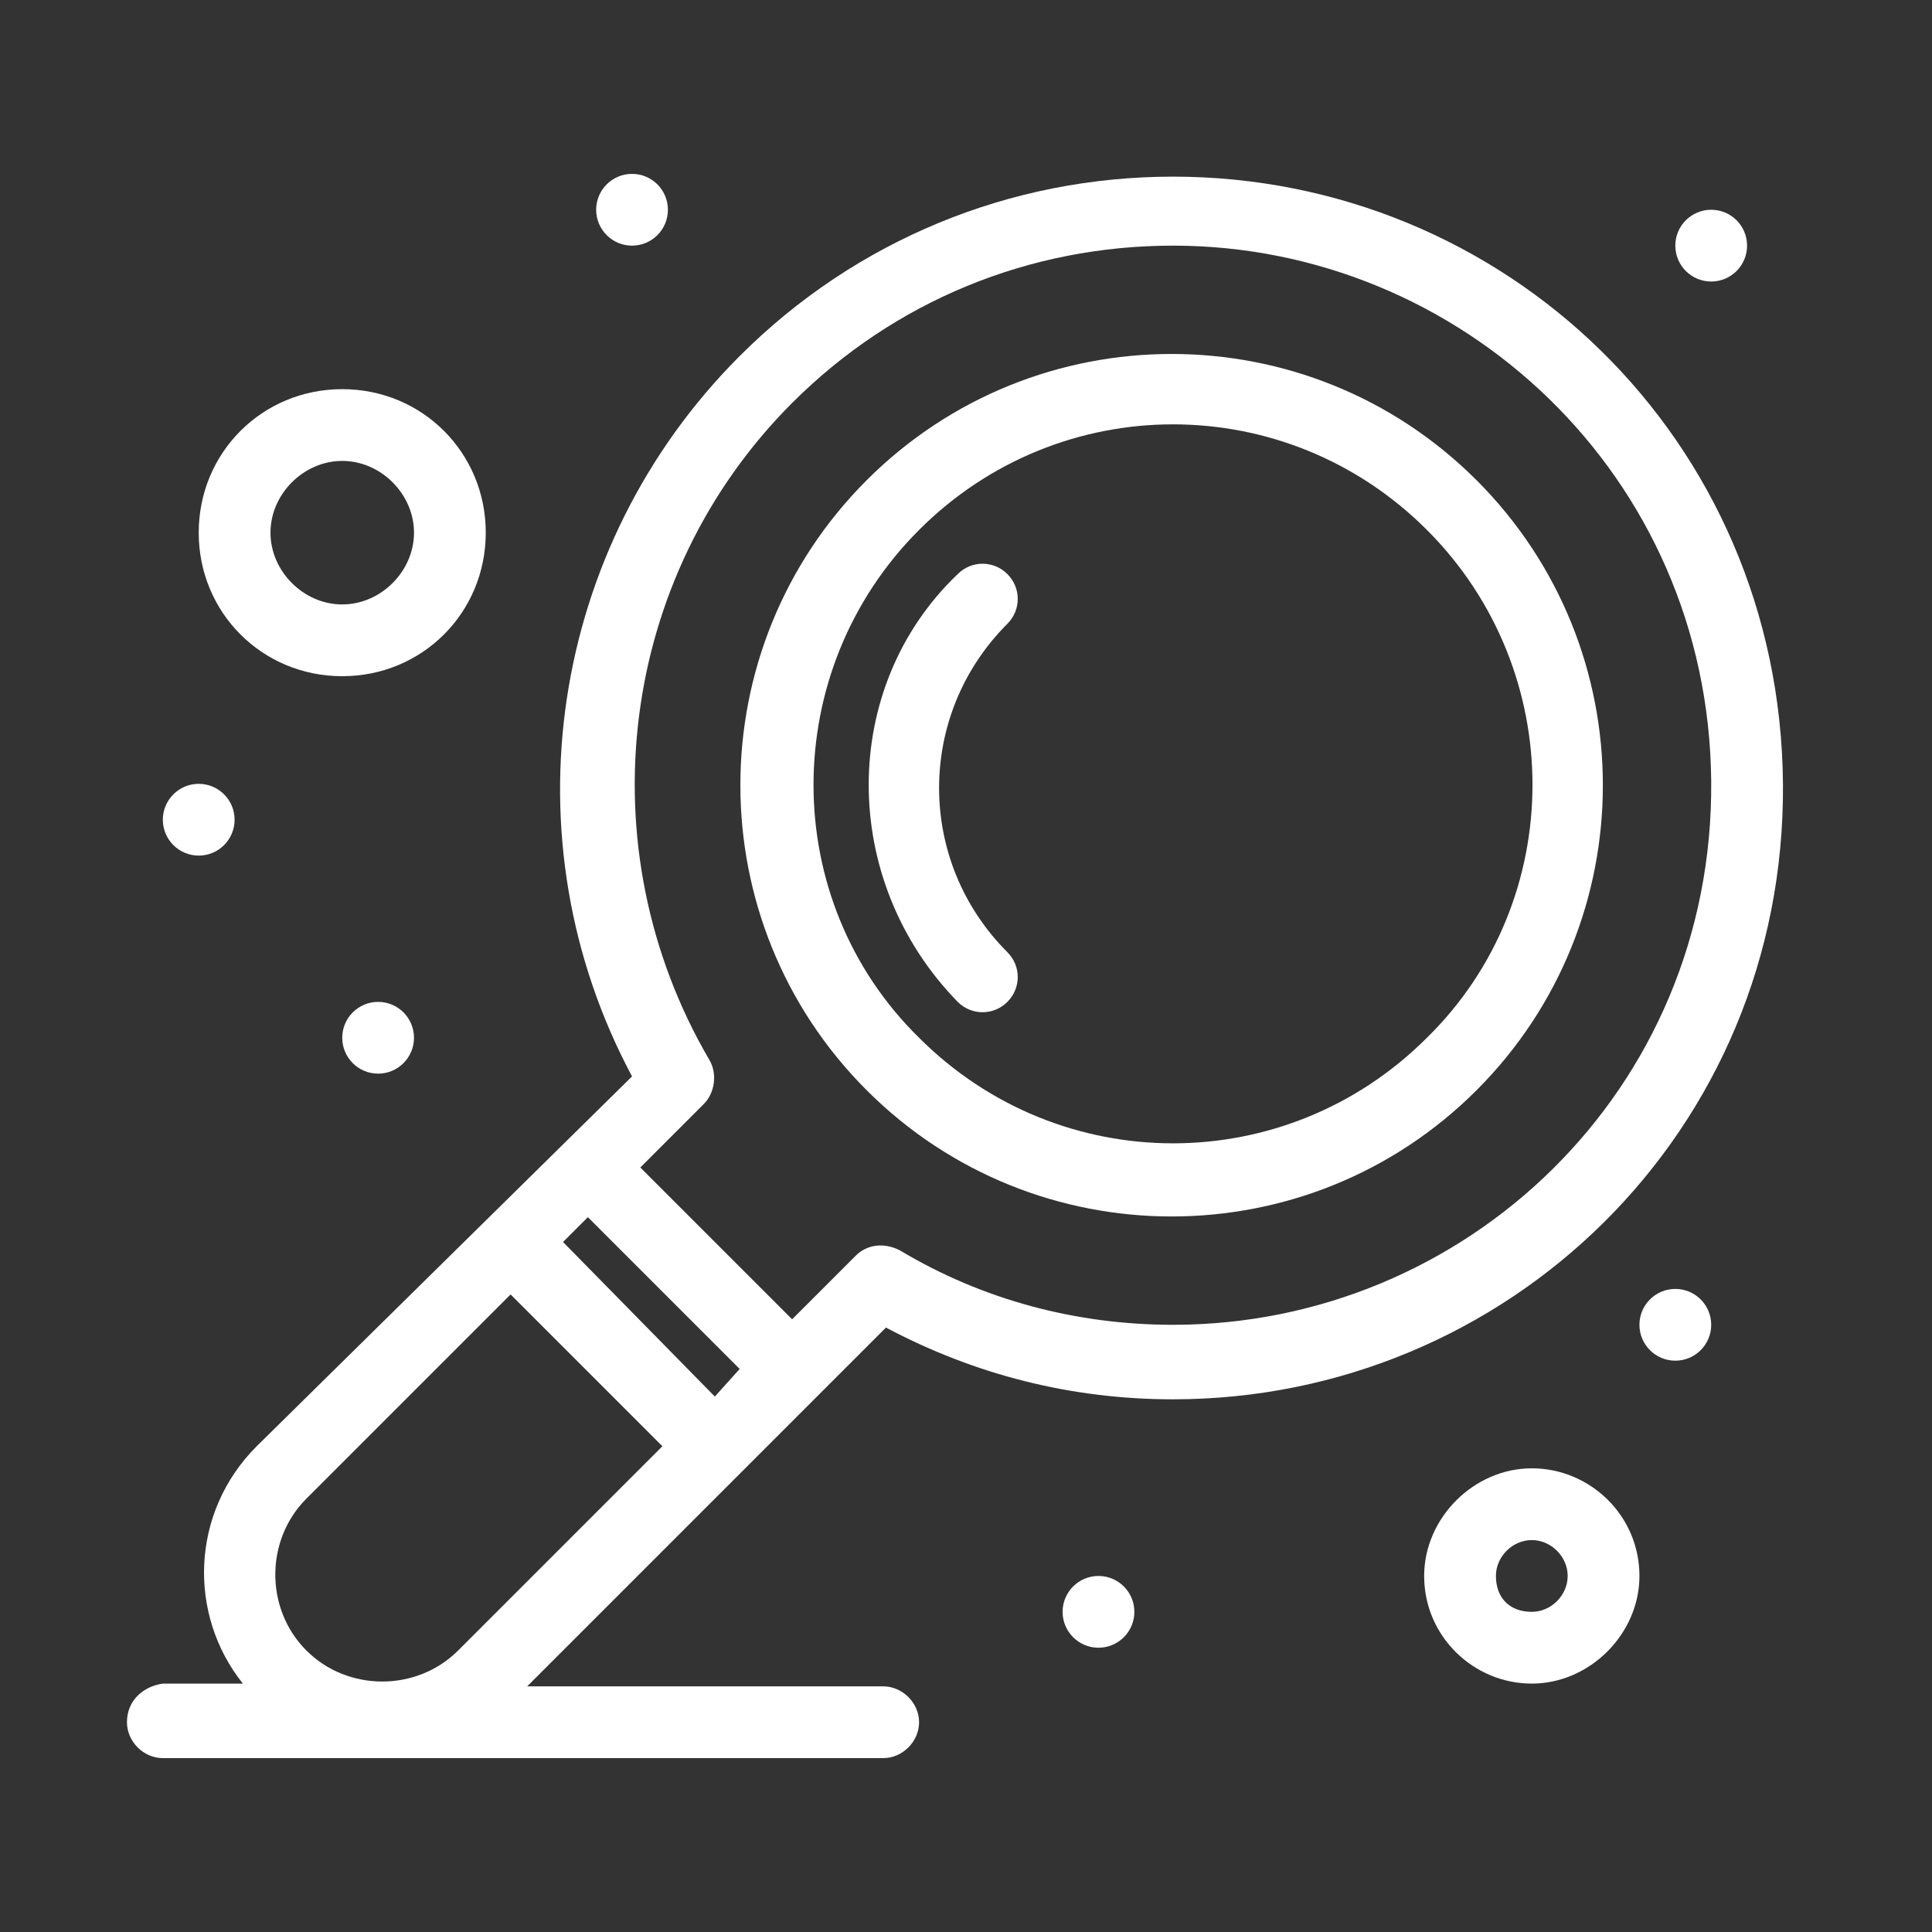 <?xml version="1.0" encoding="utf-8"?>
<!-- Generator: Adobe Illustrator 27.4.1, SVG Export Plug-In . SVG Version: 6.00 Build 0)  -->
<svg version="1.1" xmlns="http://www.w3.org/2000/svg" xmlns:xlink="http://www.w3.org/1999/xlink" x="0px" y="0px"
	 viewBox="0 0 70 70" style="enable-background:new 0 0 70 70;" xml:space="preserve">
<rect x="0" y="0" width="70" height="70" fill="#333333" stroke="none"/>
<style type="text/css">
	.st0{display:none;}
	.st1{display:inline;}
	.st2{fill:#FFFFFF;}
	.st3{display:inline;fill:#FF344F;}
	.st4{display:inline;fill:#FFFFFF;}
	.st5{display:inline;fill-rule:evenodd;clip-rule:evenodd;fill:#FFFFFF;}
	.st6{display:inline;fill-rule:evenodd;clip-rule:evenodd;fill:#FF344F;}
	.st7{display:inline;fill-rule:evenodd;clip-rule:evenodd;}
</style>
<g id="ICON-INICIO" class="st0">
	<g id="_14-eco_food" class="st1">
		<path class="st2" d="M30.6,23.8c1.6-0.1,3.1-0.3,4.7-0.6c2-1.5,3.3-3.9,3.3-6.4c0-4.3-4.2-8.4-8.4-8.4c-2.3,0-8-2-10-2.7
			c-0.3-0.1-0.6-0.1-0.8,0.1c-0.2,0.1-0.4,0.4-0.4,0.7c-0.1,0.4-1.3,9.8,3.9,14.7C24.9,22.9,27.8,23.9,30.6,23.8z M20.7,7.7
			c2.2,0.8,7.1,2.4,9.5,2.4c3.5,0.3,6.3,3.1,6.6,6.6c0,1.6-0.6,3.2-1.8,4.3l-7.8-8.7c-0.3-0.4-0.9-0.4-1.3-0.1s-0.4,0.9-0.1,1.3
			l7.3,8.1c-3.9,0.5-6.9-0.2-8.9-2.1C20.6,16.3,20.5,10.3,20.7,7.7z"/>
		<path class="st2" d="M37.7,28.8c0.6,2.5,2.4,4.1,4.6,4.1c4.1,0,8.4-2.1,8.4-6.6c0.1-2.5,0.4-4.9,0.9-7.3c0.1-0.5-0.2-0.9-0.6-1.1
			c-0.3-0.1-3.3-0.9-9.1,1.9C38.6,21.5,36.9,25.2,37.7,28.8z M42.7,21.5c2.1-1.2,4.4-1.8,6.7-2h0.2c-0.4,2.2-0.7,4.5-0.8,6.7
			c0,3.2-3.4,4.7-6.6,4.7c-0.2,0-0.4,0-0.7-0.1l4.2-5.9c0.3-0.4,0.2-1-0.2-1.3c-0.4-0.3-1-0.2-1.3,0.2c0,0,0,0,0,0l-4.2,5.9
			c-0.3-0.4-0.5-0.9-0.6-1.4C38.9,25.6,40.2,22.8,42.7,21.5z"/>
		<path class="st2" d="M55.8,43L55.8,43c0-2.2-3.2-3.6-10.2-4.6c-0.5-0.1-1,0.3-1.1,0.8c-0.1,0.5,0.3,1,0.8,1.1
			C53.8,41.5,54,43,54,43l0,0c0,1.3-6.6,3.7-18.7,3.7S16.5,44.3,16.5,43l0,0c0-1.3,6.6-3.7,18.7-3.7c0.5,0,0.9-0.4,0.9-0.9
			s-0.4-0.9-0.9-0.9c-9.9,0-20.5,1.8-20.6,5.6l0,0v0.1c0,1.2,0.7,22.4,20.6,22.4S55.8,44.2,55.8,43L55.8,43L55.8,43z M35.2,48.6
			c7.3,0,14.9-0.9,18.5-3c-0.1,0.7-0.2,1.4-0.4,2.2c-0.8,0.4-5.6,2.6-18.1,2.6s-17.4-2.2-18.1-2.6c-0.2-0.8-0.3-1.6-0.4-2.2
			C20.3,47.7,28,48.6,35.2,48.6z M35.2,63.6c-7.7,0-13.2-3.4-16.3-10.2c-0.5-1.1-0.9-2.2-1.2-3.3c2.4,0.9,7.8,2.2,17.6,2.2
			s15.1-1.3,17.6-2.2c-0.3,1.1-0.7,2.2-1.2,3.3C48.5,60.2,43,63.6,35.2,63.6z"/>
		<path class="st2" d="M59.6,26.1c-3.1,0-5.6,3.4-5.6,7.5c-0.1,2.5,0.9,4.9,2.8,6.5v22.6c0,1.6,1.3,2.8,2.8,2.8
			c1.6,0,2.8-1.3,2.8-2.8V40.1c1.9-1.6,2.9-4,2.8-6.5C65.2,29.5,62.7,26.1,59.6,26.1z M61,38.8c-0.3,0.2-0.4,0.5-0.4,0.8v23.1
			c0,0.5-0.4,0.9-0.9,0.9c-0.5,0-0.9-0.4-0.9-0.9V39.6c0-0.3-0.2-0.6-0.4-0.8c-1.4-0.9-2.4-2.9-2.4-5.2c0-3,1.7-5.6,3.7-5.6
			c2,0,3.7,2.6,3.7,5.6C63.3,35.9,62.4,37.9,61,38.8z"/>
		<path class="st2" d="M16.5,36.4V27c0-0.5-0.4-0.9-0.9-0.9s-0.9,0.4-0.9,0.9v5.6h-2.8V27c0-0.5-0.4-0.9-0.9-0.9
			c-0.5,0-0.9,0.4-0.9,0.9v5.6H7.1V27c0-0.5-0.4-0.9-0.9-0.9S5.2,26.5,5.2,27v9.4c0,1.7,1.2,3.2,2.8,3.6v22.6c0,1.6,1.3,2.8,2.8,2.8
			s2.8-1.3,2.8-2.8V40C15.3,39.6,16.5,38.1,16.5,36.4z M14.6,36.4c0,1-0.8,1.9-1.9,1.9c-0.5,0-0.9,0.4-0.9,0.9v23.4
			c0,0.5-0.4,0.9-0.9,0.9c-0.5,0-0.9-0.4-0.9-0.9V39.2c0-0.5-0.4-0.9-0.9-0.9c-1,0-1.9-0.8-1.9-1.9v-1.9h7.5V36.4z"/>
		<path class="st2" d="M32.2,28l-3.7,0.9c-0.5,0.1-0.8,0.6-0.7,1.1c0,0,0,0,0,0l0.9,4.7c0.1,0.3,0.3,0.5,0.5,0.7
			c0.1,0.1,0.3,0.1,0.4,0.1c0.2,0,0.3,0,0.5-0.1l4.7-2.8c0.4-0.3,0.6-0.8,0.3-1.3c0,0,0,0,0,0l-1.9-2.8C33,28.1,32.6,27.9,32.2,28z
			 M30.2,33.1l-0.5-2.5L32,30l0.9,1.4L30.2,33.1z"/>
		<path class="st2" d="M29.6,43c0,1.6,1.3,2.8,2.8,2.8c1.6,0,2.8-1.3,2.8-2.8c0-1.6-1.3-2.8-2.8-2.8C30.9,40.2,29.6,41.4,29.6,43z
			 M33.3,43c0,0.5-0.4,0.9-0.9,0.9c-0.5,0-0.9-0.4-0.9-0.9c0-0.5,0.4-0.9,0.9-0.9C32.9,42,33.3,42.5,33.3,43z"/>
		<path class="st2" d="M41.8,35.5H38c-0.5,0-0.9,0.4-0.9,0.9V42c0,0.5,0.4,0.9,0.9,0.9h0.1l5.6-0.9c0.3,0,0.5-0.2,0.7-0.5
			c0.1-0.2,0.2-0.5,0.1-0.8l-1.9-4.7C42.5,35.7,42.2,35.5,41.8,35.5z M39,40.9v-3.6h2.2l1.2,3L39,40.9z"/>
		<path class="st2" d="M29,59c-4.1-1.7-5-4.8-5-5c-0.1-0.5-0.6-0.8-1.1-0.7c-0.5,0.1-0.8,0.6-0.7,1.1c1,2.9,3.3,5.2,6.2,6.3
			c0.1,0,0.2,0.1,0.3,0.1c0.5,0,0.9-0.4,0.9-0.9C29.6,59.5,29.4,59.1,29,59z"/>
		<rect x="30.5" y="59.9" class="st2" width="1.9" height="1.9"/>
	</g>
</g>
<g id="FELCHA-IZQ" class="st0">
	<path class="st3" d="M47.5,36.1c-0.1,0.1-0.2,0.4-0.7,0.8L46.8,37L25.5,60.7c-1.1,1.3-3,1.5-4.4,0.5l0,0c-1.6-1.2-1.9-3.6-0.4-5
		L38.1,36L20.8,14.6c-1.4-1.5-1.1-3.8,0.6-5l0,0c1.4-1,3.4-0.7,4.5,0.6l21.4,25.6C47.4,36,47.5,36.1,47.5,36.1z"/>
</g>
<g id="FELCHA-DER" class="st0">
	<path class="st3" d="M19.7,36.1c0.1,0.1,0.2,0.4,0.7,0.8l0.1,0.1l21.3,23.6c1.1,1.3,3,1.5,4.4,0.5l0,0c1.6-1.2,1.9-3.6,0.4-5
		L29.1,36l17.3-21.5c1.4-1.5,1.1-3.8-0.6-5l0,0c-1.4-1-3.4-0.7-4.5,0.6L19.9,35.8C19.8,36,19.7,36.1,19.7,36.1z"/>
</g>
<g id="PARQUES" class="st0">
	<g class="st1">
		<path class="st2" d="M38.8,28.7c0-2.3-1.9-4.3-4.3-4.3s-4.3,1.9-4.3,4.3c0,2.3,1.9,4.3,4.3,4.3C36.9,33,38.8,31.1,38.8,28.7
			L38.8,28.7z M32,28.7c0-1.4,1.1-2.5,2.5-2.5c1.4,0,2.5,1.1,2.5,2.5c0,1.4-1.1,2.5-2.5,2.5S32,30.1,32,28.7z M58.2,26.8
			c-0.1,0-0.3,0-0.4,0c-0.2-2.1-0.6-4.2-1.4-6.2c0.1-0.3,0.2-0.6,0.2-1v-3.9c0-2.5-2-4.5-4.5-4.5c-0.6,0-1.2,0.1-1.7,0.3
			c-1.2-1.1-2.5-2.1-3.8-2.9c-0.4-0.3-1-0.1-1.2,0.3c-0.2,0.4-0.1,1,0.3,1.2c1.2,0.7,2.2,1.5,3.2,2.4c-0.4,0.4-0.8,1-1,1.6L40,22
			c-1.3-1.1-2.9-1.8-4.6-1.9v-3.7h1.1c1.4,0,2.6-1.2,2.6-2.6V9.9c0-0.9-0.3-1.7-0.7-2.4c1.3,0.2,2.5,0.6,3.7,1
			c0.5,0.2,1-0.1,1.1-0.5c0.2-0.5-0.1-1-0.5-1.1c-2.6-1-5.4-1.5-8.2-1.5c-5.9,0-11.5,2.2-15.9,6.2c-0.5-0.2-1.1-0.3-1.7-0.3
			c-2.5,0-4.5,2-4.5,4.5v3.9c0,0.3,0.1,0.7,0.2,1c-0.7,2-1.2,4.1-1.4,6.2c-0.1,0-0.3,0-0.4,0c-2.5,0-4.5,2-4.5,4.5v3.9
			c0,1.4,1.2,2.6,2.6,2.6c0.2,0,3.9,0,4.1,0c0.6,1.5,1.4,2.9,2.3,4.3c-2.1,0.4-3.7,2.2-3.7,4.5v3.9c0,1.4,1.2,2.6,2.6,2.6H18
			c1.4,0,2.6-1.2,2.6-2.6v-2.8c0.9,0.7,1.9,1.3,3,1.9L22.3,53c-0.2,0.5,0.1,1,0.5,1.1c0.4,0.2,1-0.1,1.1-0.5c0,0,6.1-17.3,6.1-17.3
			c0.5,0.3,1,0.5,1.5,0.7l-9.3,26.6h-1.9l2.2-6.2c0.2-0.5-0.1-1-0.5-1.1c-0.5-0.2-1,0.1-1.1,0.5l-2.4,6.7H14c-0.5,0-0.9,0.4-0.9,0.9
			c0,0.5,0.4,0.9,0.9,0.9h41c0.5,0,0.9-0.4,0.9-0.9c0-0.5-0.4-0.9-0.9-0.9h-4.6l-5-14.2c1-0.6,2-1.2,3-1.9v2.8
			c0,1.4,1.2,2.6,2.6,2.6h3.9c1.4,0,2.6-1.2,2.6-2.6v-3.9c0-2.2-1.6-4.1-3.7-4.5c0.9-1.3,1.7-2.8,2.3-4.3c0.4,0,3.7,0,4.1,0
			c1.4,0,2.6-1.2,2.6-2.6v-3.9C62.8,28.8,60.7,26.8,58.2,26.8L58.2,26.8z M58.2,28.5c1.4,0,2.6,1.1,2.8,2.5h-5.5
			C55.6,29.6,56.8,28.5,58.2,28.5z M52.1,13c1.4,0,2.6,1.1,2.8,2.5h-5.5C49.5,14.1,50.7,13,52.1,13z M49.3,17.2h5.5v2.4
			c0,0.5-0.4,0.8-0.8,0.8h-3.9c-0.5,0-0.8-0.4-0.8-0.8V17.2z M34.5,7.1c1.4,0,2.6,1.1,2.8,2.5h-5.5C31.9,8.2,33.1,7.1,34.5,7.1z
			 M31.7,11.4h5.5v2.4c0,0.5-0.4,0.8-0.8,0.8h-3.9c-0.5,0-0.8-0.4-0.8-0.8V11.4z M30.7,7.5C30.3,8.2,30,9,30,9.9v3.9
			c0,1.4,1.2,2.6,2.6,2.6h1.1V20c-1.8,0.2-3.4,0.9-4.6,1.9l-7.8-7.8c-0.2-0.6-0.6-1.1-1-1.6C23.2,9.9,26.8,8.2,30.7,7.5z M16.9,13
			c1.4,0,2.6,1.1,2.8,2.5h-5.5C14.3,14.1,15.5,13,16.9,13z M14.2,17.2h5.5v2.4c0,0.5-0.4,0.8-0.8,0.8H15c-0.5,0-0.8-0.4-0.8-0.8
			V17.2z M10.8,28.5c1.4,0,2.6,1.1,2.8,2.5H8.1C8.2,29.6,9.4,28.5,10.8,28.5z M13.6,35.2c0,0.5-0.4,0.8-0.8,0.8H8.9
			C8.4,36,8,35.6,8,35.2v-2.4h5.5V35.2z M13,27.3c0.1-1.8,0.5-3.6,1-5.3c0.3,0.1,0.7,0.2,1,0.2h3.9c1.4,0,2.6-1.2,2.6-2.6v-2.7
			l6.3,6.3c-1.1,1.3-1.8,2.9-1.9,4.6H13.8C13.5,27.6,13.2,27.5,13,27.3L13,27.3z M16.1,43.7c1.4,0,2.6,1.1,2.8,2.5h-5.5
			C13.5,44.8,14.6,43.7,16.1,43.7z M18.8,50.3c0,0.5-0.4,0.8-0.8,0.8h-3.9c-0.5,0-0.8-0.4-0.8-0.8v-2.4h5.5V50.3z M19,43
			c-0.4-0.4-0.9-0.6-1.4-0.8c-1.3-1.6-2.3-3.3-3.1-5.2c0.5-0.5,0.8-1.1,0.8-1.9v-3.9c0-0.6-0.1-1.2-0.3-1.7h10.8
			c0.2,1.8,0.9,3.4,1.9,4.6L19,43z M24.2,47.7c-1.4-0.7-2.6-1.6-3.8-2.6c-0.1-0.2-0.2-0.5-0.3-0.7l8.1-8.1L24.2,47.7z M27.5,28.7
			c0-3.8,3.1-7,7-7c0,0,0,0,0,0c0,0,0,0,0,0c3.8,0,7,3.1,7,7c0,3.8-3.1,7-7,7C30.7,35.7,27.5,32.6,27.5,28.7z M37.3,56.3v2.4
			c0,0.5-0.4,0.8-0.8,0.8h-3.9c-0.5,0-0.8-0.4-0.8-0.8v-2.4H37.3z M31.8,54.6c0.2-1.4,1.3-2.5,2.8-2.5c1.4,0,2.6,1.1,2.8,2.5H31.8z
			 M35.4,50.3V37.4c0.1,0,0.2,0,0.3,0L40,49.7C38.5,50,37,50.3,35.4,50.3z M33.3,37.4c0.1,0,0.2,0,0.3,0v12.9
			c-1.6-0.1-3.1-0.3-4.6-0.7L33.3,37.4z M24.2,63.6l4.3-12.3c0.9,0.2,1.8,0.4,2.7,0.5c-0.7,0.8-1.2,1.9-1.2,3v3.9
			c0,1.4,1.2,2.6,2.6,2.6h3.9c1.4,0,2.6-1.2,2.6-2.6v-3.9c0-1.2-0.4-2.2-1.2-3c0.9-0.1,1.8-0.3,2.7-0.5l4.3,12.3H24.2z M48.6,63.6
			h-1.9L37.4,37c0.5-0.2,1.1-0.4,1.5-0.7L48.6,63.6z M48.7,45.1c-1.2,1-2.4,1.9-3.8,2.6l-4-11.4l8.1,8.1
			C48.8,44.6,48.7,44.9,48.7,45.1L48.7,45.1z M55.8,50.3c0,0.5-0.4,0.8-0.8,0.8H51c-0.5,0-0.8-0.4-0.8-0.8v-2.4h5.5V50.3z
			 M55.7,46.1h-5.5c0.2-1.4,1.3-2.5,2.8-2.5S55.6,44.8,55.7,46.1z M51.4,42.2c-0.5,0.2-1,0.5-1.4,0.8l-8.7-8.7
			c1.1-1.3,1.8-2.9,1.9-4.6H54c-0.2,0.5-0.3,1.1-0.3,1.7v3.9c0,0.7,0.3,1.4,0.8,1.9C53.7,38.9,52.7,40.6,51.4,42.2z M43.2,27.9
			c-0.2-1.8-0.9-3.4-1.9-4.6l6.3-6.3v2.7c0,1.4,1.2,2.6,2.6,2.6H54c0.4,0,0.7-0.1,1-0.2c0.6,1.7,0.9,3.5,1,5.3
			c-0.3,0.2-0.6,0.3-0.8,0.6L43.2,27.9L43.2,27.9z M61,35.2c0,0.5-0.4,0.8-0.8,0.8h-3.9c-0.5,0-0.8-0.4-0.8-0.8v-2.4H61V35.2z"/>
	</g>
</g>
<g id="RESTAURANTES" class="st0">
	<g id="_5-restaurant" class="st1">
		<path class="st2" d="M10.7,51.4c0.5,0,0.9-0.4,0.9-0.9c0-0.2-0.1-0.4-0.2-0.5c-5.3-8.1-6.1-18.4-2-27.2c0.2-0.5,0-1-0.4-1.2
			c-0.5-0.2-1,0-1.2,0.4c0,0,0,0,0,0c-4.3,9.4-3.5,20.4,2.2,29C10.1,51.2,10.4,51.4,10.7,51.4z"/>
		<path class="st2" d="M50.5,58c-9.4,6.1-21.5,6.1-30.8,0c-0.4-0.3-1-0.2-1.3,0.3c-0.3,0.4-0.2,1,0.3,1.3c10,6.5,22.9,6.5,32.9,0
			c0.4-0.3,0.6-0.9,0.3-1.3C51.5,57.9,50.9,57.8,50.5,58L50.5,58L50.5,58z"/>
		<path class="st2" d="M58.8,51.2c0.4,0.3,1,0.2,1.3-0.3c0,0,0,0,0,0c5.3-8,6.4-18.1,3-27.1c-0.2-0.5-0.7-0.7-1.2-0.5
			c-0.5,0.2-0.7,0.7-0.5,1.2c3.2,8.4,2.1,17.9-2.8,25.4C58.3,50.4,58.4,51,58.8,51.2C58.8,51.2,58.8,51.2,58.8,51.2z"/>
		<path class="st2" d="M19.2,11.1c0.2,0,0.4-0.1,0.5-0.2C27.2,6.1,36.6,5.1,45,8.2c0.5,0.2,1,0,1.2-0.5s0-1-0.5-1.2c0,0,0,0,0,0
			c-8.9-3.4-19-2.3-27,2.9c-0.4,0.3-0.6,0.9-0.3,1.3C18.6,10.9,18.9,11.1,19.2,11.1z"/>
		<path class="st2" d="M14.2,28.9c-0.5-0.1-1,0.2-1.1,0.7c0,0,0,0,0,0c-1.2,5.3-0.4,10.9,2.2,15.7c0.2,0.3,0.5,0.5,0.8,0.5
			c0.2,0,0.3,0,0.4-0.1c0.5-0.2,0.6-0.8,0.4-1.3c0,0,0,0,0,0c-2.4-4.4-3.1-9.5-2-14.3C15,29.5,14.7,29,14.2,28.9
			C14.2,28.9,14.2,28.9,14.2,28.9z"/>
		<path class="st2" d="M23.6,52.8c-0.3,0.4-0.1,1,0.4,1.3c0,0,0,0,0,0c6.9,3.9,15.3,3.9,22.2,0c0.4-0.3,0.6-0.8,0.4-1.3
			c-0.3-0.4-0.8-0.6-1.3-0.4c-6.3,3.6-14.1,3.6-20.4,0C24.4,52.2,23.8,52.4,23.6,52.8C23.6,52.8,23.6,52.8,23.6,52.8z"/>
		<path class="st2" d="M53.3,46c0.4,0.3,1,0.1,1.3-0.4c0,0,0,0,0,0c1.9-3.4,2.9-7.2,2.9-11.1c0-1.3-0.1-2.6-0.3-3.9
			c-0.1-0.5-0.6-0.9-1.1-0.8c-0.5,0.1-0.9,0.6-0.8,1.1c0.8,4.7,0,9.6-2.4,13.8C52.7,45.2,52.9,45.7,53.3,46z"/>
		<path class="st2" d="M24.3,14.8c-0.5,0.2-0.6,0.8-0.4,1.3c0.2,0.5,0.8,0.6,1.3,0.4c4.1-2.2,8.8-3,13.5-2.2c0.5,0.1,1-0.3,1.1-0.8
			c0.1-0.5-0.3-1-0.8-1.1C33.9,11.5,28.8,12.3,24.3,14.8z"/>
		<path class="st2" d="M41.5,35.7c-0.4-0.4-1-0.3-1.3,0c-0.4,0.4-0.4,0.9,0,1.3l6.1,6.1l-2.5,2.5l-2.7-3.7c-0.3-0.4-0.7-0.5-1.1-0.3
			l-6.6,2.7c-0.5,0.2-0.7,0.7-0.5,1.2C33,46,33.5,46.2,34,46c0,0,0,0,0,0l5.9-2.4l2.9,4c0,0,0.1,0.1,0.1,0.1l15.9,15.9
			c1.1,1.1,2.9,1.1,4,0c0,0,0,0,0,0l1.3-1.3c1.1-1.1,1.1-2.9,0-4c0,0,0,0,0,0L41.5,35.7z M62.9,61.1l-1.3,1.3c-0.4,0.4-1,0.4-1.3,0
			L45,47.1l2.7-2.7l15.2,15.2C63.2,60.1,63.2,60.7,62.9,61.1C62.9,61.1,62.9,61.1,62.9,61.1z"/>
		<path class="st2" d="M13.2,25.9l11.1,11.1c0.4,0.4,1,0.3,1.3,0c0.4-0.4,0.4-0.9,0-1.3L14.5,24.6c-0.1-0.1-9.3-10.6-4-17.2
			l21.9,21.9c0.4,0.4,1,0.3,1.3,0c0.4-0.4,0.4-0.9,0-1.3L11.2,5.4c-0.4-0.4-1-0.4-1.3,0c-3.3,3.3-3.7,7.9-1.3,13.4
			C9.8,21.3,11.3,23.8,13.2,25.9z"/>
		<path class="st2" d="M16.6,17c-0.4,0.4-0.4,1,0,1.3l8.4,8.4c0.4,0.4,1,0.3,1.3,0c0.4-0.4,0.4-0.9,0-1.3L17.9,17
			C17.5,16.6,16.9,16.6,16.6,17z"/>
		<path class="st2" d="M27.8,28.2c-0.4,0.4-0.4,1,0,1.3l0.9,0.9c0.4,0.4,1,0.3,1.3,0c0.4-0.4,0.4-0.9,0-1.3l-0.9-0.9
			C28.8,27.9,28.2,27.9,27.8,28.2z"/>
		<path class="st2" d="M54.2,30l10.6-10.7c0.4-0.4,0.4-1,0-1.3c0,0,0,0,0,0l-1.3-1.2c-1.1-1-2.9-1-4,0L50.2,26
			c-0.2,0.2-0.4,0.3-0.7,0.2c-0.2,0-0.5-0.1-0.7-0.2c-0.3-0.4-0.3-0.9,0-1.3l9.3-9.2c0.2-0.2,0.3-0.4,0.3-0.7V12
			c0-0.5-0.4-0.9-0.9-0.9h-2.8c-0.3,0-0.5,0.1-0.7,0.3l-9.2,9.3c-0.4,0.3-0.9,0.3-1.3,0c-0.2-0.2-0.3-0.4-0.2-0.7
			c0-0.2,0.1-0.5,0.2-0.7l9.3-9.3c1.1-1.1,1.1-2.8,0-3.9l-1.2-1.3c-0.3-0.4-0.9-0.4-1.3-0.1c0,0,0,0,0,0L39.6,15.4
			c-0.1,0.1-5.3,5.4-2.2,11.5L5.9,58.4c-1.1,1.1-1.1,2.9,0,4l1.3,1.3c1.1,1.1,2.9,1.1,4,0l31.5-31.5C48.7,35.3,54.1,30,54.2,30z
			 M9.8,62.4c-0.4,0.4-1,0.4-1.3,0l-1.3-1.3c-0.4-0.4-0.4-1,0-1.3c0,0,0,0,0,0l15.2-15.2l2.7,2.7L9.8,62.4z M41.8,30.4L26.4,45.8
			l-2.7-2.7l15.4-15.4c0.3-0.3,0.4-0.8,0.1-1.1c-3-5.1,1.4-9.7,1.6-9.9l10-9.9l0.6,0.6c0.4,0.4,0.4,1,0,1.3c0,0,0,0,0,0l-9.3,9.3
			c-0.5,0.5-0.8,1.3-0.8,2c0,0.7,0.3,1.4,0.8,1.9c1.1,1.1,2.9,1.1,4,0l8.9-9.1h1.5v1.5l-9.1,8.9c-1.1,1.1-1.1,2.9,0,4
			c0.5,0.5,1.2,0.8,1.9,0.8c0.8,0,1.5-0.3,2-0.8l9.3-9.3c0.4-0.4,1-0.4,1.3,0l0,0l0.6,0.5l-9.9,10c0,0-4.8,4.7-9.9,1.6
			C42.6,30.1,42.1,30.1,41.8,30.4z"/>
	</g>
</g>
<g id="EVENTOS" class="st0">
	<path class="st4" d="M64.7,52.1l-7.2-38.5c-0.1-0.3-0.3-0.6-0.6-0.8c0-0.3-4.6-0.1-4.8-0.2v-1.2c0-2-1.6-3.6-3.6-3.6
		c-2,0-3.6,1.6-3.6,3.6c0,0,0,0,0,0v1.2H26.1v-1.2c0-2-1.7-3.6-3.6-3.6c-2,0-3.5,1.6-3.6,3.6v1.2h-3.7c-1.7,0.1-3,1.4-3.1,3
		L8.7,42.9c-0.1,0.6,0.4,1.2,1,1.2c0.6,0.1,1.1-0.4,1.2-1l2.3-18.9h40.9l-3.5,33.1c0,0.5-0.4,1-0.9,1.1l-29.2-0.3
		c2.7-5.3-1.5-12.1-7.5-12C2,46.6,2,62.5,13,62.9c2.3,0,4.4-0.9,6-2.6l30.7,0.3c1.7-0.1,3.1-1.4,3.2-3.1l0.2-1.4h8.7
		c1.9-0.1,3.3-1.7,3.2-3.6C64.7,52.4,64.7,52.2,64.7,52.1z M13,60.7c-8-0.3-8-12,0-12.3C21,48.7,21,60.4,13,60.7z M47.1,11.4
		c0-0.8,0.6-1.4,1.4-1.4c0.7,0,1.4,0.6,1.4,1.4V16c0,0.8-0.6,1.4-1.4,1.4c-0.8,0-1.4-0.6-1.4-1.4V11.4z M21.1,11.4
		c0-0.8,0.6-1.4,1.4-1.4c0.7,0,1.4,0.6,1.4,1.4c0,1.1,0,3.4,0,4.6c0,0.8-0.6,1.4-1.4,1.4c-0.7,0-1.4-0.6-1.4-1.4L21.1,11.4z
		 M13.5,22l0.7-6.1c0-0.5,0.4-1,0.9-1.1h3.7V16c0,2,1.7,3.6,3.6,3.6c2,0,3.5-1.6,3.6-3.6v-1.2h18.8V16c0,2,1.7,3.6,3.7,3.6
		c2,0,3.5-1.6,3.6-3.6v-1.2h3L54.4,22L13.5,22z M62.2,53.6c-0.2,0.2-0.4,0.3-0.6,0.3h-8.4l3.5-32.6l5.8,31.1
		C62.6,52.9,62.5,53.3,62.2,53.6z"/>
	<path class="st4" d="M38,34.6c-0.1,0-0.2-0.1-0.3-0.2l-2.4-4.9c-0.7-1.3-2.2-1.8-3.5-1.2c-0.5,0.3-0.9,0.7-1.2,1.2l-2.4,4.9
		c-0.1,0.1-0.2,0.2-0.3,0.2l-5.4,0.8c-1.4,0.2-2.4,1.5-2.2,3c0.1,0.6,0.4,1.1,0.8,1.5l3.9,3.8C25,43.7,25,43.9,25,44L24,49.4
		c-0.2,1.4,0.7,2.8,2.2,3c0.6,0.1,1.1,0,1.7-0.3l4.9-2.5c0.1-0.1,0.3-0.1,0.4,0l4.9,2.5c0.9,0.5,2,0.4,2.8-0.2
		c0.8-0.6,1.2-1.6,1-2.6L40.9,44c0-0.1,0-0.3,0.1-0.3l3.9-3.8c1-1,1-2.7,0-3.7c-0.4-0.4-0.9-0.7-1.5-0.7L38,34.6z M43.4,38.2
		L39.4,42c-0.6,0.6-0.9,1.5-0.8,2.3l0.9,5.4c0,0.2-0.1,0.4-0.3,0.5c-0.1,0-0.2,0-0.3,0l-4.9-2.5c-0.8-0.4-1.7-0.4-2.4,0l-4.9,2.5
		c-0.2,0.1-0.4,0-0.5-0.1c0-0.1-0.1-0.2,0-0.3l0.9-5.4c0.1-0.9-0.1-1.7-0.8-2.3l-3.9-3.8c-0.2-0.1-0.2-0.4,0-0.5
		c0.1-0.1,0.2-0.1,0.3-0.1l5.4-0.8c0.9-0.1,1.6-0.7,2-1.4l2.4-4.9c0.1-0.2,0.4-0.3,0.6-0.2c0.1,0,0.1,0.1,0.2,0.2l2.4,4.9
		c0.4,0.8,1.1,1.3,2,1.4l5.4,0.8c0.2,0,0.4,0.2,0.4,0.4C43.5,38.1,43.4,38.2,43.4,38.2L43.4,38.2z"/>
	<path class="st4" d="M15.2,51.8l-3.1,3.2c-0.8-0.6-1.8-2.4-2.9-1.3c-0.4,0.4-0.4,1.1,0,1.6l2.1,2.1c0.4,0.4,1.1,0.4,1.6,0
		c0,0,0,0,0,0l3.9-4c0.4-0.4,0.4-1.1,0-1.6C16.3,51.4,15.7,51.4,15.2,51.8z"/>
	<path class="st4" d="M20.5,28h-4.7c-0.6,0-1.1,0.5-1.1,1.1c0,0.6,0.5,1.1,1.1,1.1h4.7c0.6,0,1.1-0.5,1.1-1.1
		C21.5,28.5,21.1,28,20.5,28z"/>
	<path class="st4" d="M50,30.2c0.6,0,1.1-0.5,1.1-1.1c0-0.6-0.5-1.1-1.1-1.1h-4.7c-0.6,0-1.1,0.5-1.1,1.1c0,0.6,0.5,1.1,1.1,1.1
		L50,30.2z"/>
</g>
<g id="TIENDAS" class="st0">
	<path class="st4" d="M62.5,59.9l-7.4-38.7c-0.1-0.4-0.4-0.7-0.8-0.8c0,0-0.1,0-0.1,0h-6.7l0.2-6.9c0.1-2.6-0.9-4.8-2.7-6.4
		c-1.6-1.4-3.7-2.2-6-2.2c-1.7,0-3.4,0.3-4.9,1.1c-2.6-1.5-6.1-1.5-8.7,0.1c-2.6,1.5-4,4.1-4,7.4l-0.1,6.9h-6.1
		c-0.4,0-0.8,0.3-0.9,0.8L6.7,59.9C6.5,61,6.8,62.1,7.6,63c0.9,1.2,2.4,1.9,3.8,1.9h46.5c1.6,0,2.8-0.5,3.6-1.5
		c0.2-0.2,0.3-0.5,0.4-0.7C62.5,61.8,62.7,60.8,62.5,59.9L62.5,59.9z M38.9,6.8c1.9,0,3.6,0.7,4.8,1.8c1.4,1.2,2,2.9,2,4.9l-0.2,6.9
		H38l0.1-6.9c0-2.5-0.8-4.7-2.3-6.2C36.8,7,37.8,6.8,38.9,6.8L38.9,6.8z M34,8.3c1.5,1.2,2.3,3,2.2,5.3l-0.1,6.9h-5l0.2-6.9
		C31.3,11.1,32.4,9.4,34,8.3L34,8.3z M23.2,13.5c0-2.6,1.1-4.6,3.1-5.8c1.8-1,4-1.2,5.9-0.5c-1.6,1.4-2.7,3.5-2.7,6.2l-0.2,6.9h-6.2
		L23.2,13.5L23.2,13.5z M9,61.8c-0.3-0.3-0.6-0.9-0.4-1.6l7.3-37.9h5.4l0,2.7c-1.9,0.4-3.3,2.2-3.3,4.3c0,2.4,1.9,4.4,4.2,4.4
		s4.2-2,4.2-4.4c0-2.1-1.4-3.9-3.3-4.3l0-2.7h13l0,2.7c-1.9,0.4-3.4,2.2-3.4,4.3c0,2.4,1.9,4.4,4.2,4.4s4.2-2,4.2-4.4
		c0-2.1-1.4-3.8-3.3-4.3l0-2.8h5.7L39.4,63h-28C10.5,63,9.5,62.5,9,61.8L9,61.8z M22.1,26.9c1.3,0,2.4,1.1,2.4,2.5s-1.1,2.5-2.4,2.5
		s-2.4-1.1-2.4-2.5C19.7,28,20.8,26.9,22.1,26.9z M36.9,26.9c1.3,0,2.4,1.1,2.4,2.5s-1.1,2.5-2.4,2.5c-1.3,0-2.4-1.1-2.4-2.5
		C34.6,28,35.6,26.9,36.9,26.9z M41.3,63l4.2-40.6h7.9l7,36.3c0.3,1.3,0.2,2.4,0,3.1c0,0,0,0.1-0.1,0.1c-0.6,0.7-1.5,1.2-2.4,1.2
		L41.3,63L41.3,63z M24.4,40.3c0,1.7,1,2.1,3.5,2.6c2.1,0.4,5,1,5,4.5c0,2.2-1.8,4-4.2,4.4v1.2c0,0.5-0.4,1-0.9,1s-0.9-0.4-0.9-1
		v-1.2c-2.4-0.4-4.2-2.2-4.2-4.4c0-0.5,0.4-1,0.9-1s0.9,0.4,0.9,1c0,1.4,1.5,2.6,3.3,2.6s3.3-1.2,3.3-2.6c0-1.7-1-2.1-3.5-2.6
		c-2.1-0.4-5-1-5-4.5c0-2.2,1.8-4,4.2-4.4v-1.2c0-0.5,0.4-1,0.9-1s0.9,0.4,0.9,1v1.2c2.4,0.4,4.2,2.2,4.2,4.4c0,0.5-0.4,1-0.9,1
		s-0.9-0.4-0.9-1c0-1.4-1.5-2.6-3.3-2.6S24.4,38.9,24.4,40.3z M56,54.1c0.4,2.3,0.2,4-0.7,5.2c-0.8,1-2,1.5-3.6,1.5h-5.3
		c-0.5,0-0.9-0.4-0.9-1c0-0.5,0.4-1,0.9-1h5.3c1,0,1.8-0.3,2.2-0.8c0.5-0.7,0.6-1.9,0.3-3.6L50.9,39c-0.1-0.5,0.2-1,0.7-1.2
		c0.5-0.1,1,0.2,1.1,0.7L56,54.1C56,54.1,56,54.1,56,54.1L56,54.1z"/>
</g>
<g id="DESCARGA" class="st0">
	<path class="st4" d="M56,22.3c-0.3-2.8-1.7-5.4-4-7.2c-2.2-1.7-5.1-2.5-7.9-2.1C41.9,9.6,38.2,7.5,34,7.5c-4.1,0-7.9,2.1-10.2,5.5
		c-2.8-0.4-5.6,0.3-7.9,2.1c-2.2,1.7-3.7,4.3-4,7.2c-4.1,2.2-6.3,7-5.2,11.6c1.1,4.7,5.3,8,10.1,8h9.4v2.6h-5.8
		c-0.5,0-1.1,0.3-1.3,0.8c-0.2,0.5-0.1,1.1,0.2,1.5L33,62c0.3,0.3,0.6,0.5,1,0.5c0.4,0,0.8-0.2,1.1-0.5l13.5-15.3
		c0.4-0.4,0.5-1,0.2-1.5s-0.7-0.8-1.3-0.8h-5.8v-2.6h9.4c4.8,0,9-3.3,10.1-8C62.3,29.2,60.2,24.5,56,22.3z M44.4,47.2L34,59
		L23.6,47.2h4.1c0.8,0,1.4-0.6,1.4-1.4V24.7h9.8v21.1c0,0.8,0.6,1.4,1.4,1.4H44.4z M58.5,33c-0.7,3.5-3.9,6-7.4,6h-9.4V23.3
		c0-0.8-0.6-1.4-1.4-1.4H27.7c-0.8,0-1.4,0.6-1.4,1.4V39h-9.4c-3.6,0-6.7-2.5-7.4-6c-0.7-3.5,1.1-7.1,4.4-8.5
		c0.5-0.2,0.8-0.7,0.8-1.3c0.1-4.2,3.4-7.5,7.6-7.5c0.6,0,1.2,0.1,1.8,0.2c0.6,0.2,1.3-0.1,1.6-0.7c1.6-3,4.8-4.9,8.3-4.9
		c3.5,0,6.6,1.9,8.3,4.9c0.3,0.6,1,0.9,1.6,0.7c0.6-0.2,1.2-0.2,1.8-0.2c0,0,0,0,0,0c4.2,0,7.5,3.3,7.6,7.5c0,0.5,0.3,1,0.8,1.3
		C57.4,25.9,59.3,29.5,58.5,33z"/>
</g>
<g id="REVERSO" class="st0">
	<g id="Line_Expand" class="st1">
		<g>
			<path class="st2" d="M37.3,21.4l-7.5-7.5c-0.7-0.7-1.9-0.7-2.6,0s-0.7,1.9,0,2.6l4.3,4.3H19.1c-8.3,0-15,6.7-15,15s6.7,15,15,15
				h5.6c1,0,1.9-0.8,1.9-1.9c0-1-0.8-1.9-1.9-1.9h-5.6c-6.2,0-11.2-5-11.2-11.2s5-11.2,11.2-11.2h12.4l-4.3,4.3
				c-0.7,0.7-0.7,1.9,0,2.6c0.4,0.4,0.8,0.6,1.3,0.6s1-0.2,1.3-0.5l7.5-7.5C38.1,23.3,38.1,22.1,37.3,21.4z"/>
			<path class="st2" d="M49.1,20.8h-5.6c-1,0-1.9,0.8-1.9,1.9s0.8,1.9,1.9,1.9h5.6c6.2,0,11.2,5,11.2,11.2s-5,11.2-11.2,11.2H36.8
				l4.3-4.3c0.7-0.7,0.7-1.9,0-2.6c-0.7-0.7-1.9-0.7-2.6,0l-7.5,7.5c-0.7,0.7-0.7,1.9,0,2.6l7.5,7.5c0.4,0.4,0.8,0.5,1.3,0.5
				s1-0.2,1.3-0.5c0.7-0.7,0.7-1.9,0-2.6l-4.3-4.3h12.4c8.3,0,15-6.7,15-15S57.4,20.8,49.1,20.8z"/>
		</g>
	</g>
</g>
<g id="MISION" class="st0">
	<path class="st4" d="M61.6,13.1L59,10.8l2.6-2.3c0.4-0.4,0.5-0.9,0.3-1.4c-0.2-0.5-0.7-0.8-1.2-0.8H50.1V5.9c0-0.5-0.4-0.9-0.9-0.9
		s-0.9,0.4-0.9,0.9v11.9l-7.2,3.9c0-0.3-0.1-0.6-0.3-0.9l-1-2c-0.7-1.4-2.4-1.9-3.7-1.2l-0.8,0.4c-0.7,0.3-1.2,0.9-1.4,1.6
		c-0.2,0.7-0.2,1.5,0.2,2.1l1,2c0.2,0.5,0.6,0.8,1,1.1c-0.5,0.7-0.8,1.6-1.1,2.6L34.9,28c-0.1,0.5,0.1,1,0.6,1.1c0.1,0,0.2,0,0.2,0
		c0.4,0,0.7-0.3,0.8-0.6l0.2-0.7c0.4-1.4,0.6-2.1,1.4-2.5l1.4-0.7l0.2-0.1c0.1,0,0.1-0.1,0.2-0.1l9.6-5.2c-0.1,1.2-0.7,2.3-1.8,3
		L41.4,26c0,0,0,0,0,0l-1.9,1.2c-0.4,0.3-0.5,0.8-0.3,1.2c0.2,0.4,0.7,0.5,1.1,0.3l-1.5,4.5l-1.1,0.4l-2.9,1.2l0.8-3
		c0.1-0.5-0.1-1-0.6-1.1c-0.5-0.1-1,0.1-1.1,0.6l-1.3,4.7c0,0.1,0,0.1,0,0.2l-0.4,6.4c0,0.2,0,0.7-0.1,0.9l-3.9,8.2h-2.8
		c-1.7,0-3,1.3-3,3v2.5c-0.4-0.2-0.8-0.3-1.2-0.3H14c-1.7,0-3,1.3-3,3v3.1H8.9c-0.5,0-0.9,0.4-0.9,0.9S8.4,65,8.9,65h51.8
		c0.5,0,0.9-0.4,0.9-0.9s-0.4-0.9-0.9-0.9h-2.3V40.6c0-1.7-1.3-3-3-3h-5.3V22.2c1-1.3,1.3-3.1,0.9-4.7c-0.1-0.3-0.3-0.5-0.5-0.6
		c-0.1-0.1-0.3-0.1-0.4-0.1v-1.6h10.6c0.5,0,1-0.3,1.2-0.8S62,13.4,61.6,13.1z M35.6,20.1c0.1-0.3,0.3-0.5,0.5-0.6l0.8-0.4
		C37,19,37.2,19,37.4,19c0.4,0,0.7,0.2,0.9,0.6l1,2c0.2,0.5,0.1,1-0.3,1.3L38.7,23l-0.6,0.3c-0.5,0.3-1.1,0.1-1.4-0.4l-1-2
		C35.5,20.6,35.5,20.4,35.6,20.1z M33.8,52.1c-0.3-0.1-0.6-0.2-1-0.3l1-1.3V52.1z M38,45c0.4-0.5,0.5-1.1,0.6-1.6
		c0-0.1,0.5-2.5,0.5-2.5s0.4,0.3,0.5,0.3c0,0,0.1,0,0.1,0.1l0.5,4.9h-2.9L38,45z M43.2,40.2l-0.7,6h-0.6l-0.5-5
		c-0.1-0.6-0.5-1.2-1-1.5l-0.9-0.6l0.6-3.3c0,0,2.5,2.9,2.5,3C43.1,39.5,43.3,39.8,43.2,40.2z M33.7,44.4c0.2-0.5,0.3-1.1,0.2-1.6
		l0.3-5.9l4.1-1.7l-0.7,4.1c0,0,0,0,0,0L37,42.8c-0.1,0.4-0.1,0.9-0.4,1.2l-5.9,7.9h-0.5L33.7,44.4z M12.8,60.1
		c0-0.7,0.6-1.2,1.2-1.2h7.2c0.7,0,1.2,0.6,1.2,1.2v3.1h-9.7V60.1z M24.2,60.1v-5.3c0-0.7,0.6-1.2,1.2-1.2h7.2
		c0.7,0,1.2,0.6,1.2,1.2v8.4h-9.7L24.2,60.1L24.2,60.1z M56.7,40.6v22.7H47V58c0-0.5-0.4-0.9-0.9-0.9c-0.5,0-0.9,0.4-0.9,0.9v5.3
		h-9.7V49.2c0-0.7,0.6-1.2,1.2-1.2H44c0.7,0,1.2,0.6,1.2,1.2v4.4c0,0.5,0.4,0.9,0.9,0.9c0.5,0,0.9-0.4,0.9-0.9v-13
		c0-0.7,0.6-1.2,1.2-1.2h1c0,0,0,0,0,0c0,0,0,0,0,0h6.2C56.1,39.3,56.7,39.9,56.7,40.6z M48.3,37.6c-1.7,0-3,1.3-3,3v5.9
		c-0.3-0.1-0.7-0.2-1-0.3l0.7-5.8c0.1-1.1-0.4-1.9-1-2.6c-0.1-0.1-3.5-4.1-3.5-4.1l2.1-6.3l5.8-3.5L48.3,37.6L48.3,37.6z M50.1,13.5
		V8.1h9.3l-2,1.8c-0.3,0.2-0.4,0.6-0.4,0.9s0.2,0.7,0.4,0.9l2,1.8L50.1,13.5L50.1,13.5z"/>
</g>
<g id="VISION" class="st0">
	<g id="g3126" transform="matrix(1.333,0,0,-1.333,0,682.667)" class="st1">
		<g id="g3128">
		</g>
	</g>
	<g class="st1">
		<path class="st2" d="M18.9,39.1c-5,0-9.1,4.1-9.1,9.1c0,5,4.1,9.1,9.1,9.1s9.1-4.1,9.1-9.1C28,43.2,23.9,39.1,18.9,39.1z
			 M18.9,54.9c-3.7,0-6.7-3-6.7-6.7c0-3.7,3-6.7,6.7-6.7s6.7,3,6.7,6.7C25.7,51.9,22.6,54.9,18.9,54.9z"/>
		<path class="st2" d="M56.7,41.1c-0.5-0.4-1.2-0.3-1.6,0.2c-0.4,0.5-0.3,1.2,0.2,1.6c1.6,1.3,2.5,3.2,2.5,5.3c0,3.7-3,6.7-6.7,6.7
			c-3.7,0-6.7-3-6.7-6.7c0-2.1,0.9-4,2.6-5.3c0.5-0.4,0.6-1.1,0.2-1.6c-0.4-0.5-1.1-0.6-1.6-0.2c-2.2,1.7-3.5,4.3-3.5,7.1
			c0,5,4.1,9.1,9.1,9.1c5,0,9.1-4.1,9.1-9.1C60.1,45.4,58.9,42.8,56.7,41.1z"/>
		<path class="st2" d="M64.5,44.5c0,0,0-0.1,0-0.1l0-0.1c0-0.1-0.1-0.2-0.1-0.4c0-0.1,0-0.1-0.1-0.2c0,0,0-0.1,0-0.1
			c0,0,0-0.1,0-0.1l-4.7-15c-0.6-1.9-1.5-3.6-2.7-4.9l-2.1-7.6C53.9,12,50.2,8.9,46,8.9c-4.9,0-8.9,4-8.9,8.9v9.2
			c-1.4-0.7-3-0.7-4.3,0v-9.1c0-4.9-4-8.9-8.9-8.9c-2,0-4,0.7-5.6,2.1c-1.6,1.3-2.7,3.1-3.1,5.1l-2.1,7.5c-1.2,1.4-2.2,3.1-2.7,5
			l-4.7,15c0,0,0,0.1,0,0.1c0,0.1,0,0.1-0.1,0.2c0,0.1,0,0.1,0,0.2c0,0.1-0.1,0.3-0.1,0.4c0,0,0,0,0,0l0,0c0,0,0,0,0,0.1
			C5.2,45.6,5,46.9,5,48.2c0,7.7,6.3,13.9,13.9,13.9c6.4,0,11.9-4.4,13.5-10.3c0.7,0.5,1.6,0.8,2.6,0.8c1,0,1.9-0.3,2.6-0.8
			c1.6,5.9,7,10.3,13.5,10.3c7.7,0,13.9-6.3,13.9-13.9C65,46.9,64.8,45.7,64.5,44.5z M57.2,29.3l2.5,8c-2.1-1.7-4.7-2.8-7.5-3
			c0,0,0,0,0,0c-0.1,0-0.2,0-0.2,0c0,0-0.1,0-0.1,0c-0.1,0-0.1,0-0.2,0c0,0-0.1,0-0.1,0c-0.1,0-0.1,0-0.2,0c-0.1,0-0.1,0-0.2,0
			c0,0-0.1,0-0.1,0c-0.1,0-0.3,0-0.4,0c0,0-0.1,0-0.1,0c-0.1,0-0.2,0-0.3,0c0,0-0.1,0-0.1,0c-0.1,0-0.2,0-0.3,0c0,0-0.1,0-0.1,0
			c-0.3,0-0.5,0.1-0.8,0.1c0,0-0.1,0-0.1,0c-0.1,0-0.2,0-0.3,0.1c0,0-0.1,0-0.1,0c-0.1,0-0.2,0-0.3,0.1c0,0-0.1,0-0.1,0
			c-0.1,0-0.3,0.1-0.4,0.1c0,0,0,0,0,0c-0.1,0-0.2,0.1-0.4,0.1c0,0-0.1,0-0.1,0c-0.1,0-0.2,0.1-0.3,0.1c0,0-0.1,0-0.1,0
			c-0.1,0-0.2,0.1-0.3,0.1c0,0,0,0-0.1,0c-0.1,0-0.3,0.1-0.4,0.1c0,0,0,0,0,0c-0.1,0-0.2,0.1-0.3,0.1c0,0-0.1,0-0.1,0
			c-0.1,0-0.2,0.1-0.3,0.1c0,0-0.1,0-0.1,0c-0.1,0-0.2,0.1-0.3,0.1c0,0,0,0-0.1,0c-0.1,0.1-0.2,0.1-0.4,0.2c0,0,0,0,0,0
			c-0.1,0.1-0.2,0.1-0.3,0.2c0,0-0.1,0-0.1,0.1c-0.1,0-0.2,0.1-0.2,0.2c0,0-0.1,0-0.1,0.1c-0.1,0.1-0.2,0.1-0.3,0.2c0,0,0,0,0,0
			c-0.1,0.1-0.2,0.1-0.3,0.2c0,0,0,0,0,0c-0.1,0.1-0.2,0.1-0.3,0.2c0,0-0.1,0-0.1,0.1c-0.1,0.1-0.2,0.1-0.2,0.2c0,0-0.1,0-0.1,0.1
			c-0.1,0.1-0.2,0.1-0.3,0.2c0,0,0,0,0,0c-0.1,0.1-0.2,0.2-0.3,0.3c0,0,0,0-0.1,0.1c-0.1,0.1-0.2,0.1-0.2,0.2c0,0-0.1,0.1-0.1,0.1
			c-0.1,0.1-0.1,0.1-0.2,0.2c0,0-0.1,0.1-0.1,0.1c-0.1,0.1-0.2,0.2-0.2,0.3c0,0,0,0,0,0c-0.1,0.1-0.2,0.2-0.3,0.3c0,0,0,0-0.1,0.1
			c-0.1,0.1-0.1,0.2-0.2,0.2c0,0-0.1,0.1-0.1,0.1c-0.1,0.1-0.1,0.1-0.2,0.2c0,0,0,0.1-0.1,0.1c-0.1,0.1-0.1,0.2-0.2,0.3c0,0,0,0,0,0
			c-0.1,0.1-0.1,0.2-0.2,0.3c0,0,0,0,0,0v-9.2c0,0,0,0,0,0c0,0,0-0.1,0-0.1c0,0,0,0,0,0c0-2.1,0.8-4.1,2.2-5.7c0,0,0,0,0,0
			c0,0,0.1-0.1,0.1-0.1c0.1-0.1,0.2-0.2,0.3-0.3c1.7-1.7,4-2.6,6.4-2.6c0.1,0,0.2,0,0.4,0c0,0,0,0,0,0C52.7,22.4,56,25.1,57.2,29.3
			C57.2,29.3,57.2,29.3,57.2,29.3z M39.5,17.8c0-3.6,2.9-6.5,6.5-6.5c3,0,5.8,2.3,6.4,5.3c0,0,0,0.1,0,0.1l1.2,4.5
			c-0.6-0.3-1.3-0.6-2-0.8c0,0,0,0,0,0c-0.2-0.1-0.4-0.1-0.6-0.2c0,0-0.1,0-0.1,0c-0.1,0-0.1,0-0.2,0c-0.1,0-0.2,0-0.2,0
			c0,0-0.1,0-0.1,0c0,0-0.1,0-0.1,0c0,0-0.1,0-0.1,0c-0.1,0-0.2,0-0.3,0c0,0-0.1,0-0.1,0c-0.1,0-0.1,0-0.2,0c0,0-0.1,0-0.1,0
			c-0.1,0-0.2,0-0.2,0c0,0-0.1,0-0.1,0c-0.1,0-0.1,0-0.2,0c0,0-0.1,0-0.1,0c-0.1,0-0.1,0-0.2,0c0,0-0.1,0-0.1,0c-3,0-5.9,1.2-8,3.3
			c0,0,0,0,0,0c-0.1,0.1-0.1,0.1-0.2,0.2c0,0-0.1,0.1-0.1,0.1c-0.1,0.1-0.1,0.1-0.2,0.2c0,0,0,0-0.1,0.1c-0.2,0.2-0.3,0.4-0.4,0.5
			c0,0,0,0,0,0V17.8z M33.6,29.2c0.7-0.5,1.6-0.6,2.4-0.2c0.4,0.2,0.9,0.6,1,1.9v0.3c0,0,0,0,0,0v13c0,0,0,0,0,0
			c-0.1,0-0.1-0.1-0.2-0.1c0,0,0,0-0.1,0c-0.1,0-0.1,0-0.2-0.1c0,0-0.1,0-0.1,0c-0.1,0-0.1,0-0.2-0.1c0,0,0,0-0.1,0
			c-0.2-0.1-0.3-0.1-0.5-0.1c0,0,0,0-0.1,0c-0.1,0-0.1,0-0.2,0c0,0-0.1,0-0.1,0c-0.1,0-0.1,0-0.2,0c0,0,0,0-0.1,0
			c-0.1,0-0.2,0-0.3,0c-0.1,0-0.2,0-0.3,0c0,0,0,0-0.1,0c-0.1,0-0.1,0-0.2,0c0,0-0.1,0-0.1,0c-0.1,0-0.1,0-0.2,0c0,0,0,0-0.1,0
			c-0.2,0-0.3,0.1-0.5,0.1c0,0,0,0-0.1,0c-0.1,0-0.1,0-0.2,0.1c0,0-0.1,0-0.1,0c-0.1,0-0.1,0-0.2,0.1c0,0,0,0-0.1,0
			c-0.1,0-0.1,0.1-0.2,0.1c0,0,0,0,0,0v-13c0,0,0,0,0,0v-0.4C32.9,30.2,33.2,29.6,33.6,29.2z M17.6,16.6c0.6-3,3.4-5.3,6.4-5.3
			c3.6,0,6.5,2.9,6.5,6.5v6.5c0,0,0,0,0,0c-0.1-0.2-0.3-0.4-0.4-0.5c0,0,0,0,0-0.1c-0.1-0.1-0.1-0.1-0.2-0.2c0,0,0,0,0-0.1
			c-0.1-0.1-0.2-0.2-0.2-0.2c-1.2-1.2-2.6-2.1-4.2-2.7c-1.2-0.4-2.5-0.7-3.8-0.7c0,0-0.1,0-0.1,0c-0.1,0-0.1,0-0.2,0
			c0,0-0.1,0-0.1,0c-0.1,0-0.1,0-0.2,0c-0.1,0-0.1,0-0.2,0c-0.1,0-0.2,0-0.2,0c0,0-0.1,0-0.1,0c0,0-0.1,0-0.1,0c-0.1,0-0.1,0-0.2,0
			c-0.1,0-0.2,0-0.2,0c-0.1,0-0.1,0-0.2,0c0,0-0.1,0-0.1,0c-0.1,0-0.1,0-0.2,0c0,0-0.1,0-0.1,0c-0.1,0-0.2,0-0.3,0.1
			c0,0-0.1,0-0.1,0c-0.1,0-0.1,0-0.2,0c0,0-0.1,0-0.1,0c-0.1,0-0.2,0-0.2,0.1c0,0-0.1,0-0.1,0c0,0-0.1,0-0.1,0c-0.1,0-0.1,0-0.2,0.1
			c0,0-0.1,0-0.1,0c-0.1,0-0.2,0.1-0.3,0.1c0,0-0.1,0-0.1,0c-0.1,0-0.2,0.1-0.3,0.1c0,0,0,0,0,0c-0.3,0.1-0.6,0.3-0.9,0.4L17.6,16.6
			C17.6,16.6,17.6,16.6,17.6,16.6z M12.8,29.3C12.8,29.3,12.8,29.2,12.8,29.3c0.5-1.7,1.3-3.1,2.3-4.2c0,0,0,0,0,0
			c0.4-0.4,0.8-0.8,1.3-1.2c0,0,0.1-0.1,0.1-0.1c0,0,0.1,0,0.1-0.1c0.1-0.1,0.2-0.1,0.3-0.2c0,0,0,0,0,0c1.1-0.7,2.4-1.1,3.8-1.3
			c0,0,0,0,0,0c0.1,0,0.2,0,0.4,0c0,0,0,0,0,0c0.1,0,0.2,0,0.4,0c1.1,0,2.1,0.2,3,0.5c1.2,0.4,2.4,1.2,3.3,2.1
			c0.5,0.5,1,1.1,1.4,1.7c0.8,1.4,1.3,3,1.3,4.6v9.2c0,0,0,0,0,0c-0.1-0.1-0.1-0.2-0.2-0.3c0,0,0,0,0,0c-0.1-0.1-0.1-0.2-0.2-0.3
			c0,0,0-0.1-0.1-0.1c-0.1-0.1-0.1-0.2-0.2-0.2c0,0,0-0.1-0.1-0.1c-0.1-0.1-0.1-0.2-0.2-0.2c0,0,0,0-0.1-0.1
			c-0.1-0.1-0.2-0.2-0.3-0.3c0,0,0,0,0,0c-0.1-0.1-0.2-0.2-0.2-0.3c0,0,0,0-0.1-0.1c-0.1-0.1-0.1-0.1-0.2-0.2c0,0-0.1-0.1-0.1-0.1
			c-0.1-0.1-0.2-0.1-0.2-0.2c0,0,0,0-0.1,0c-0.1-0.1-0.2-0.2-0.3-0.3c0,0,0,0,0,0c-0.1-0.1-0.2-0.1-0.3-0.2c0,0-0.1,0-0.1-0.1
			c-0.1-0.1-0.2-0.1-0.2-0.2c0,0-0.1,0-0.1-0.1c-0.1-0.1-0.2-0.1-0.3-0.2c0,0,0,0,0,0c-0.1-0.1-0.2-0.2-0.3-0.2c0,0,0,0,0,0
			c-0.1-0.1-0.2-0.1-0.3-0.2c0,0-0.1,0-0.1-0.1c-0.1-0.1-0.2-0.1-0.3-0.2c0,0-0.1,0-0.1-0.1c-0.1-0.1-0.2-0.1-0.3-0.2c0,0,0,0,0,0
			c-0.1-0.1-0.2-0.1-0.4-0.2c0,0,0,0-0.1,0c-0.1,0-0.2-0.1-0.3-0.1c0,0-0.1,0-0.1,0c-0.1,0-0.2-0.1-0.3-0.1c0,0-0.1,0-0.1,0
			c-0.1,0-0.2-0.1-0.3-0.1c0,0,0,0,0,0c-0.1,0-0.3-0.1-0.4-0.1c0,0,0,0-0.1,0c-0.1,0-0.2-0.1-0.3-0.1c0,0-0.1,0-0.1,0
			c-0.1,0-0.2-0.1-0.3-0.1c0,0-0.1,0-0.1,0c-0.1,0-0.2-0.1-0.4-0.1c0,0,0,0,0,0c-0.1,0-0.3-0.1-0.4-0.1c0,0-0.1,0-0.1,0
			c-0.1,0-0.2,0-0.3-0.1c0,0-0.1,0-0.1,0c-0.1,0-0.2,0-0.3-0.1c0,0-0.1,0-0.1,0c-0.3,0-0.5-0.1-0.8-0.1c0,0-0.1,0-0.1,0
			c-0.1,0-0.2,0-0.3,0c0,0-0.1,0-0.1,0c-0.1,0-0.2,0-0.3,0c0,0-0.1,0-0.1,0c-0.1,0-0.3,0-0.4,0c0,0,0,0-0.1,0c-0.1,0-0.2,0-0.3,0
			c-0.1,0-0.1,0-0.2,0c-0.1,0-0.1,0-0.2,0c-0.1,0-0.1,0-0.2,0c0,0-0.1,0-0.1,0c-0.1,0-0.2,0-0.2,0c0,0,0,0,0,0
			c-2.8,0.2-5.4,1.3-7.5,3L12.8,29.3z M18.9,59.8c-6.4,0-11.6-5.2-11.6-11.6c0-1.1,0.1-2.1,0.4-3.1L8,44.3c0,0,0-0.1,0-0.1
			c0-0.1,0-0.1,0.1-0.2c0-0.1,0.1-0.2,0.1-0.3c0,0,0,0,0-0.1c0.5-1.2,1.2-2.3,2.1-3.3c0,0,0,0,0,0c0.1-0.1,0.2-0.2,0.3-0.3
			c0,0,0.1-0.1,0.1-0.1c0,0,0.1-0.1,0.1-0.1c0.1-0.1,0.2-0.2,0.3-0.2c0,0,0,0,0.1,0c2-1.7,4.5-2.8,7.2-2.9c0,0,0,0,0.1,0
			c0.1,0,0.3,0,0.4,0c6.4,0,11.6,5.2,11.6,11.6c0,0,0,0,0,0C30.5,54.6,25.3,59.8,18.9,59.8z M35,50.3c-1.2,0-2.1-1-2.1-2.1
			c0,0,0,0,0,0c0,0,0,0,0,0c0-1.2,1-2.1,2.1-2.1s2.1,1,2.1,2.1c0,0,0,0,0,0c0,0,0,0,0,0C37.1,49.3,36.2,50.3,35,50.3z M51.1,59.8
			c-6.4,0-11.6-5.2-11.6-11.6c0,0,0,0,0,0c0-6.4,5.2-11.6,11.6-11.6c0.1,0,0.3,0,0.4,0c0,0,0,0,0.1,0c2.6,0.1,5,1.1,6.9,2.7
			c0,0,0,0,0,0c0.1,0.1,0.2,0.1,0.3,0.2c0,0,0.1,0.1,0.1,0.1c0.1,0.1,0.2,0.1,0.2,0.2c0.1,0.1,0.1,0.1,0.2,0.2c0,0,0,0,0.1,0.1
			c1,1,1.9,2.3,2.4,3.6c0,0,0,0,0,0c0.1,0.1,0.1,0.3,0.2,0.4c0,0,0,0.1,0,0.1c0,0.1,0,0.1,0.1,0.2l0.2,0.7c0.3,1,0.4,2.1,0.4,3.2
			C62.7,54.6,57.5,59.8,51.1,59.8z"/>
		<path class="st2" d="M49.9,40.5c0,0.1,0,0.1,0.1,0.2c0,0.1,0.1,0.1,0.1,0.2c0,0,0,0.1,0.1,0.1c0,0,0.1,0.1,0.1,0.1
			c0,0,0.1,0.1,0.1,0.1c0,0,0.1,0,0.1,0.1c0.1,0,0.1,0.1,0.2,0.1c0.1,0,0.1,0.1,0.2,0.1c0,0,0.1,0,0.1,0c0,0,0.1,0,0.1,0
			c0,0,0.1,0,0.1,0c0,0,0.1,0,0.1,0c0.1,0,0.1,0,0.2-0.1c0.1,0,0.1-0.1,0.2-0.1c0,0,0.1,0,0.1-0.1c0,0,0.1-0.1,0.1-0.1
			c0,0,0.1-0.1,0.1-0.1c0,0,0-0.1,0.1-0.1c0-0.1,0.1-0.1,0.1-0.2c0-0.1,0.1-0.1,0.1-0.2c0,0,0-0.1,0-0.1c0,0,0-0.1,0-0.1
			c0,0,0-0.1,0-0.1c0,0,0-0.1,0-0.1c0-0.1,0-0.1-0.1-0.2c0-0.1-0.1-0.1-0.1-0.2c0,0,0-0.1-0.1-0.1c0,0-0.1-0.1-0.1-0.1
			c0,0-0.1-0.1-0.1-0.1c0,0-0.1,0-0.1-0.1c-0.1,0-0.1-0.1-0.2-0.1c-0.1,0-0.1-0.1-0.2-0.1c0,0-0.1,0-0.1,0c-0.1,0-0.2,0-0.2,0
			c0,0-0.1,0-0.1,0c-0.1,0-0.1,0-0.2,0.1c-0.1,0-0.1,0.1-0.2,0.1c0,0-0.1,0-0.1,0.1c0,0-0.1,0.1-0.1,0.1c0,0-0.1,0.1-0.1,0.1
			c0,0,0,0.1-0.1,0.1c0,0.1-0.1,0.1-0.1,0.2c0,0.1-0.1,0.1-0.1,0.2c0,0,0,0.1,0,0.1c0,0,0,0.1,0,0.1c0,0,0,0.1,0,0.1
			C49.9,40.4,49.9,40.4,49.9,40.5z"/>
	</g>
</g>
<g id="VALORES" class="st0">
	<path class="st4" d="M62.4,23.2L53.5,10c-0.7-1-1.8-1.6-3-1.6H19.2c-1.2,0-2.4,0.6-3,1.6l-2.7,4c-0.5,0.7-0.3,1.6,0.4,2.1
		c0.7,0.5,1.6,0.3,2.1-0.4l2.3-3.5L31,23.8H10.4l1.8-2.7c0.5-0.7,0.3-1.6-0.4-2.1c-0.7-0.5-1.6-0.3-2.1,0.4l-2.6,3.8
		c-0.9,1.3-0.8,3,0.1,4.2l24.5,32.7c0.7,0.9,1.8,1.5,2.9,1.5c1.2,0,2.2-0.5,2.9-1.5l24.5-32.7C63.2,26.2,63.2,24.5,62.4,23.2z
		 M59,26.8L43.2,47.8l5-21.1H59z M47.8,11.4l-13,11.9l-13-11.9H47.8z M51.4,12.2l7.8,11.6H38.7L51.4,12.2z M21.3,26.8l5,21.1
		L10.6,26.8H21.3z M35.3,58.4c-0.2,0.2-0.4,0.3-0.5,0.3c-0.1,0-0.4,0-0.5-0.3l-3.4-4.6c0-0.1,0-0.2,0-0.3l-6.4-26.6h10.4
		c0,0,0,0,0,0c0,0,0,0,0,0h10.4l-6.4,26.7c0,0.1,0,0.2,0,0.3L35.3,58.4z"/>
</g>
<g id="FILTRO" class="st0">
	<path class="st5" d="M40.5,12.1V11C40.5,9,42,7.5,44,7.5c1.9,0,3.5,1.6,3.5,3.5v1.1h13.7c1.9,0,3.5,1.6,3.5,3.5
		c0,1.9-1.6,3.5-3.5,3.5H47.5v1.1c0,1.9-1.6,3.5-3.5,3.5c-1.9,0-3.5-1.6-3.5-3.5v-1.1H8.2c-1.9,0-3.5-1.6-3.5-3.5
		c0-1.9,1.6-3.5,3.5-3.5c0,0,0,0,0,0L40.5,12.1z M29.7,38.7v1.1c0,1.9-1.6,3.5-3.5,3.5s-3.5-1.6-3.5-3.5v-1.1H8.2
		c-1.9,0-3.5-1.6-3.5-3.5c0-1.9,1.6-3.5,3.5-3.5c0,0,0,0,0,0h14.4v-1.1c0-1.9,1.6-3.5,3.5-3.5c1.9,0,3.5,1.6,3.5,3.5v1.1h31.5
		c1.9,0,3.5,1.6,3.5,3.5c0,1.9-1.6,3.5-3.5,3.5L29.7,38.7z M60.8,58.2v1.1c0,1.9-1.6,3.5-3.5,3.5c-1.9,0-3.5-1.6-3.5-3.5v-1.1H8.2
		c-1.9,0-3.5-1.6-3.5-3.5c0-1.9,1.6-3.5,3.5-3.5c0,0,0,0,0,0h45.5V50c0-1.9,1.6-3.5,3.5-3.5c1.9,0,3.5,1.6,3.5,3.5v1.1h0.4
		c1.9,0,3.5,1.6,3.5,3.5s-1.6,3.5-3.5,3.5l0,0L60.8,58.2z"/>
</g>
<g id="CERRAR" class="st0">
	<path class="st6" d="M39.7,35.2l22.4-22.4c1.4-1.4,1.4-3.7,0-5.1c-1.4-1.4-3.7-1.4-5.1,0L34.7,30.1L12.3,7.7
		c-1.4-1.4-3.7-1.4-5.1,0c-1.4,1.4-1.4,3.7,0,5.1l22.4,22.4L7.2,57.6c-1.4,1.4-1.4,3.7,0,5.1c1.4,1.4,3.7,1.4,5.1,0l22.4-22.4
		L57,62.6c1.4,1.4,3.7,1.4,5.1,0c1.4-1.4,1.4-3.7,0-5.1L39.7,35.2z"/>
</g>
<g id="CERRAR_copia" class="st0">
	<path class="st7" d="M39.7,35.2l22.4-22.4c1.4-1.4,1.4-3.7,0-5.1c-1.4-1.4-3.7-1.4-5.1,0L34.7,30.1L12.3,7.7
		c-1.4-1.4-3.7-1.4-5.1,0c-1.4,1.4-1.4,3.7,0,5.1l22.4,22.4L7.2,57.6c-1.4,1.4-1.4,3.7,0,5.1c1.4,1.4,3.7,1.4,5.1,0l22.4-22.4
		L57,62.6c1.4,1.4,3.7,1.4,5.1,0c1.4-1.4,1.4-3.7,0-5.1L39.7,35.2z"/>
</g>
<g id="MENU" class="st0">
	<path class="st4" d="M7.4,30.7c-2.4,0-4.3,1.9-4.3,4.3s1.9,4.3,4.3,4.3H61c2.4,0,4.3-1.9,4.3-4.3c0-2.4-1.9-4.3-4.3-4.3H7.4z"/>
	<path class="st4" d="M7.4,6.7c-2.4,0-4.3,1.9-4.3,4.3s1.9,4.3,4.3,4.3H61c2.4,0,4.3-1.9,4.3-4.3c0-2.4-1.9-4.3-4.3-4.3H7.4z"/>
	<path class="st4" d="M7.4,54.7c-2.4,0-4.3,1.9-4.3,4.3s1.9,4.3,4.3,4.3H61c2.4,0,4.3-1.9,4.3-4.3c0-2.4-1.9-4.3-4.3-4.3H7.4z"/>
</g>
<g id="BUSQUEDA">
	<g id="_x36_23_x2C__Find_x2C__Search_x2C__Zoom">
		<g>
			<path class="st2" d="M31.4,39.5c6.1,6.1,16,6.1,22.1,0c6.1-6.1,6.1-16,0-22.1c-6.1-6.1-16-6.1-22.1,0
				C25.3,23.5,25.3,33.4,31.4,39.5z M33.3,19.2c5.1-5.1,13.3-5.1,18.4,0c5.1,5.1,5.1,13.4,0,18.4c-5.1,5.1-13.3,5.1-18.4,0
				C28.2,32.6,28.2,24.3,33.3,19.2z"/>
			<path class="st2" d="M34.7,36.3c0.5,0.5,1.3,0.5,1.8,0c0.5-0.5,0.5-1.3,0-1.8c-3.3-3.3-3.3-8.6,0-11.9c0.5-0.5,0.5-1.3,0-1.8
				c-0.5-0.5-1.3-0.5-1.8,0C30.4,24.9,30.4,31.9,34.7,36.3z"/>
			<path class="st2" d="M51.6,57.1c0,2.2,1.8,3.9,3.9,3.9s3.9-1.8,3.9-3.9c0-2.2-1.8-3.9-3.9-3.9S51.6,55,51.6,57.1z M54.2,57.1
				c0-0.7,0.6-1.3,1.3-1.3c0.7,0,1.3,0.6,1.3,1.3c0,0.7-0.6,1.3-1.3,1.3C54.7,58.4,54.2,57.9,54.2,57.1z"/>
			<path class="st2" d="M17.6,19.3c0-2.9-2.3-5.2-5.2-5.2s-5.2,2.3-5.2,5.2s2.3,5.2,5.2,5.2S17.6,22.2,17.6,19.3z M15,19.3
				c0,1.4-1.2,2.6-2.6,2.6s-2.6-1.2-2.6-2.6s1.2-2.6,2.6-2.6S15,17.9,15,19.3z"/>
			<circle class="st2" cx="7.2" cy="29.7" r="1.3"/>
			<circle class="st2" cx="13.7" cy="37.6" r="1.3"/>
			<circle class="st2" cx="22.9" cy="7.6" r="1.3"/>
			<circle class="st2" cx="62" cy="8.9" r="1.3"/>
			<circle class="st2" cx="60.7" cy="48" r="1.3"/>
			<circle class="st2" cx="39.8" cy="58.4" r="1.3"/>
			<path class="st2" d="M4.6,62.4c0,0.7,0.6,1.3,1.3,1.3H32c0.7,0,1.3-0.6,1.3-1.3s-0.6-1.3-1.3-1.3H19.1l13-13
				c3.2,1.7,6.7,2.6,10.4,2.6c12.1,0,22.2-9.7,22.1-22.3c-0.1-12.5-10.1-22-22.1-22c-5.9,0-11.5,2.3-15.7,6.5
				c-6.9,6.9-8.5,17.5-3.9,26.1L9.3,52.4c-2.4,2.4-2.5,6.1-0.5,8.6H5.9C5.2,61.1,4.6,61.6,4.6,62.4z M11.1,54.3l7.4-7.4l5.5,5.5
				l-7.4,7.4c-1.5,1.5-4,1.5-5.5,0C9.6,58.3,9.6,55.8,11.1,54.3z M25.9,50.6L20.4,45l0.9-0.9l5.5,5.5L25.9,50.6z M31,45.5l-2.3,2.3
				l-5.5-5.5l2.3-2.3c0.4-0.4,0.5-1.1,0.2-1.6c-4.5-7.7-3.3-17.5,3-23.8c3.7-3.7,8.6-5.7,13.8-5.7c10.4,0,19.4,8.3,19.5,19.4
				C62.1,39.5,53.1,48,42.5,48c-3.5,0-6.9-0.9-9.9-2.7C32,45,31.4,45.1,31,45.5z"/>
		</g>
	</g>
</g>
</svg>
